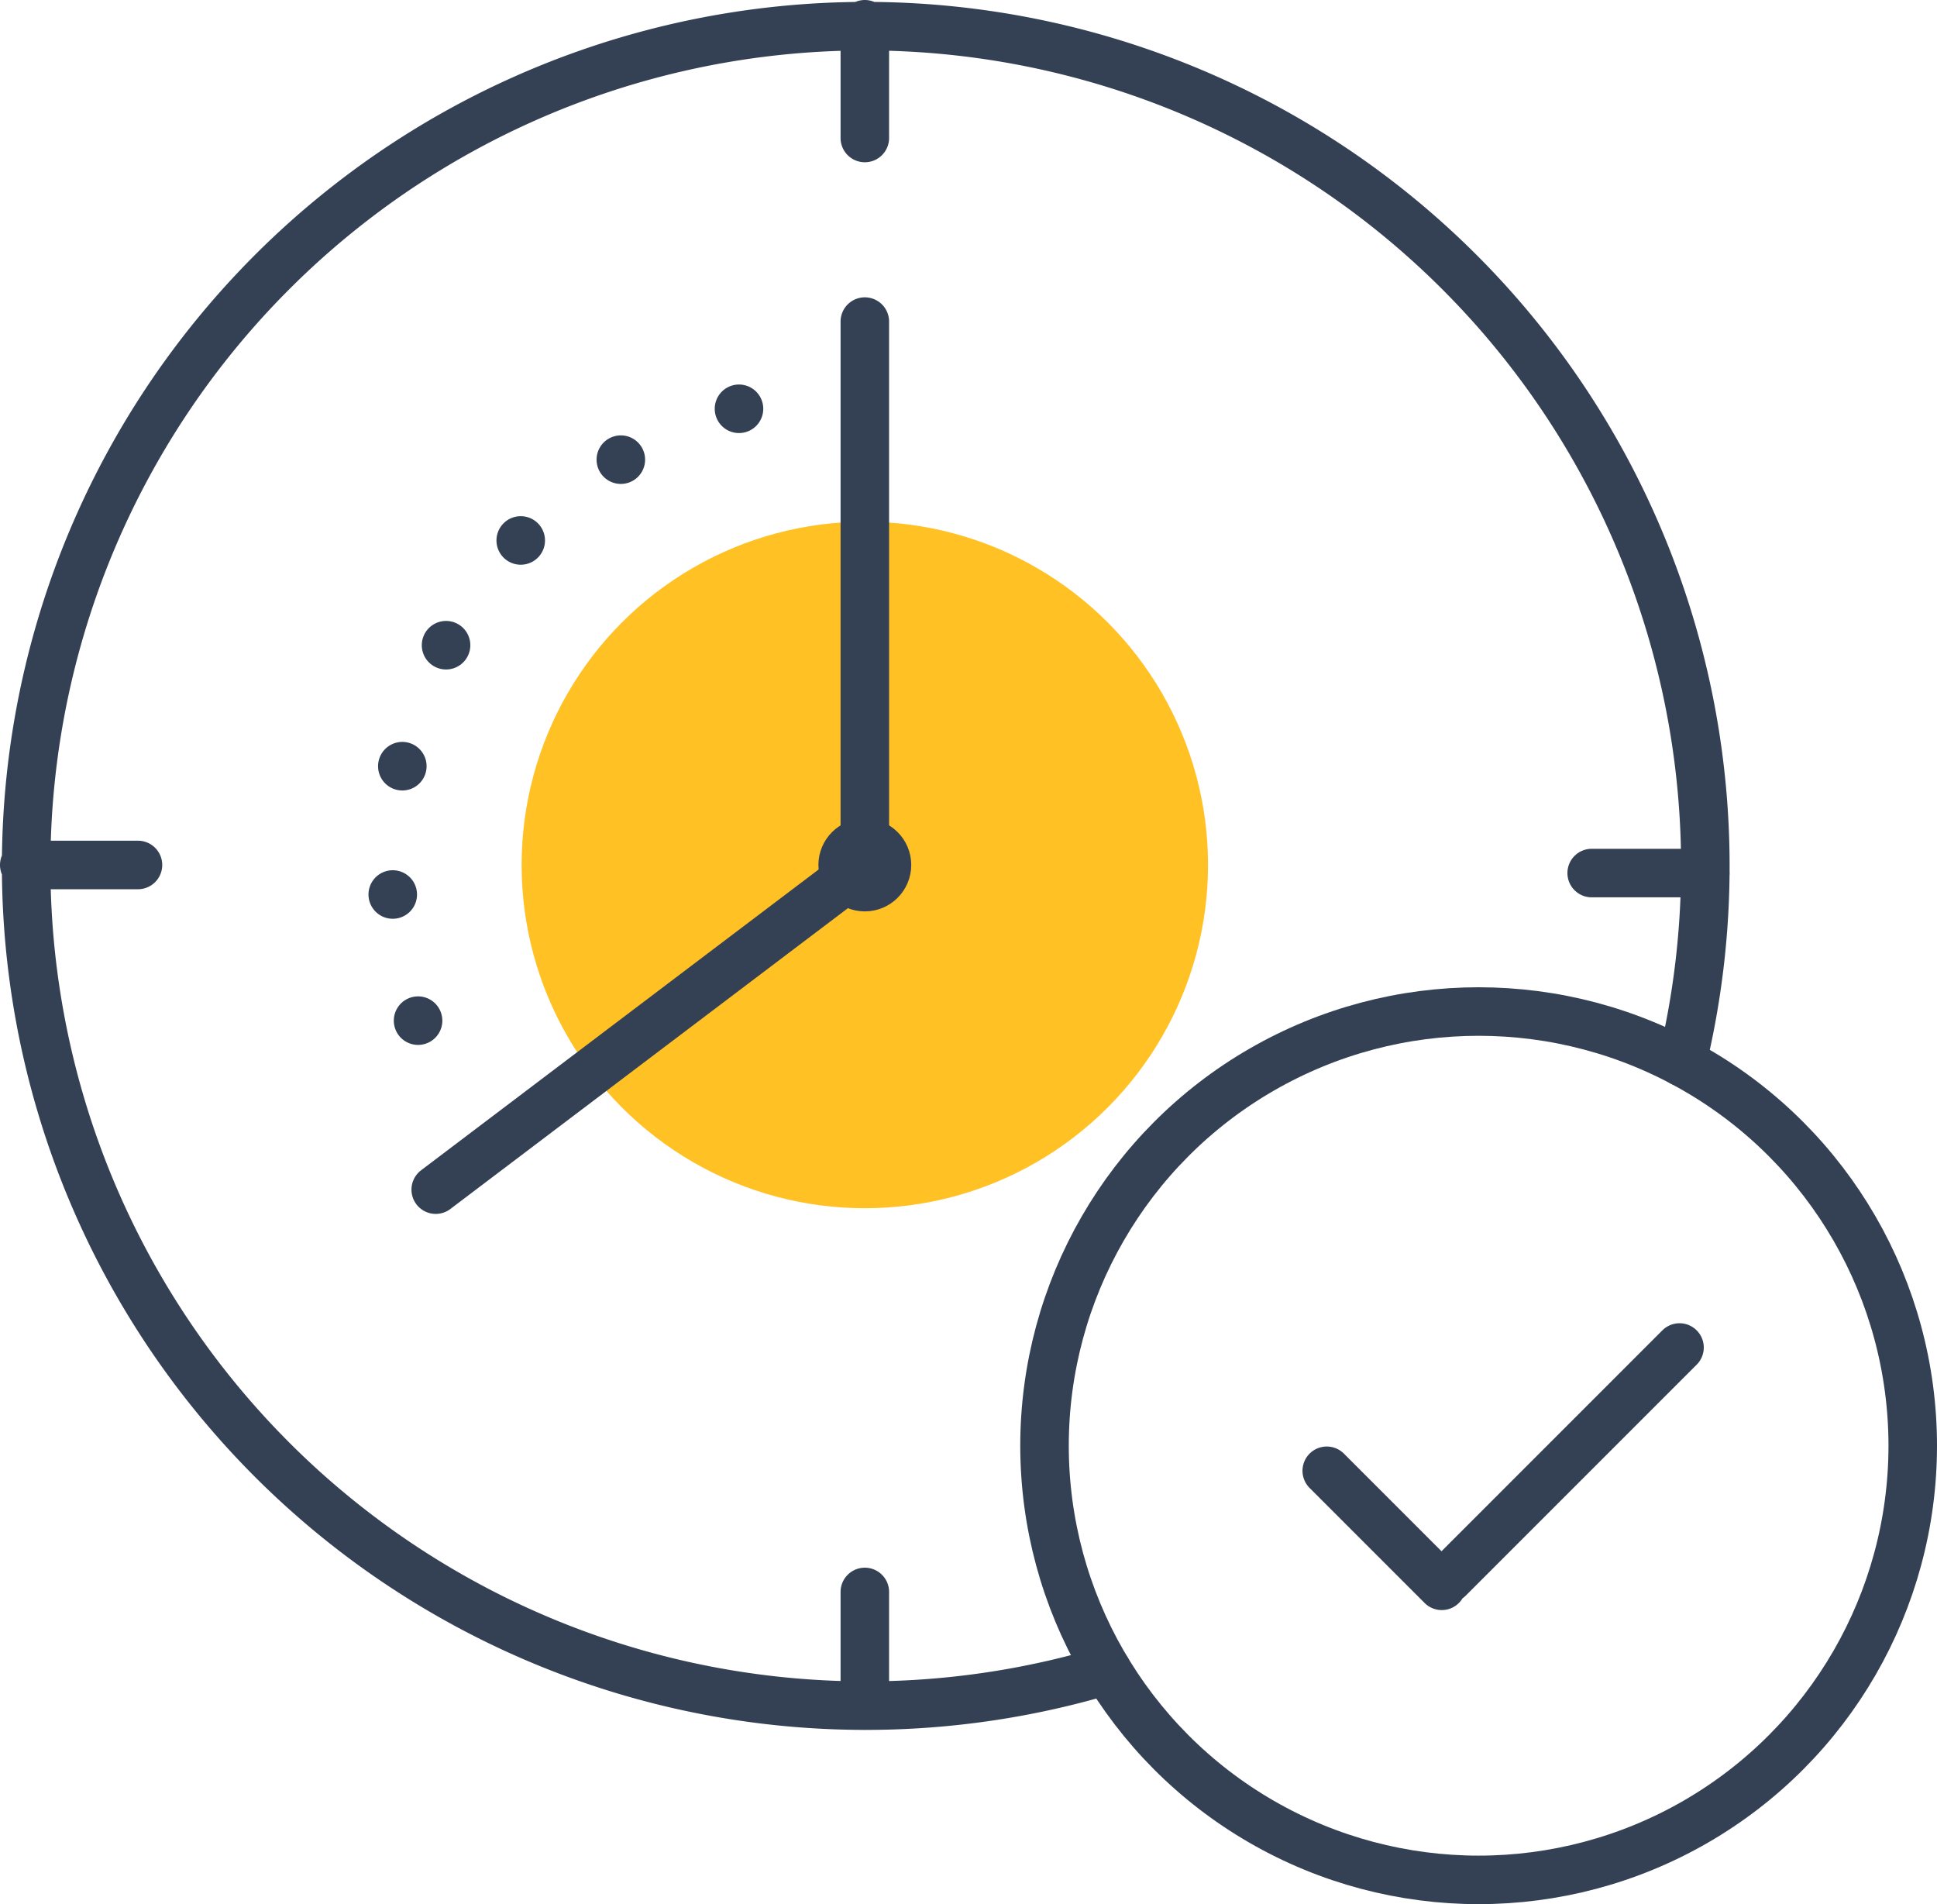 <svg xmlns="http://www.w3.org/2000/svg" viewBox="0 0 119.76 117.71"><title>service-benefit-1</title><g data-name="Icon Set"><circle cx="53.47" cy="53.47" r="21.22" fill="#ffc124"/><path d="M45.69 25.27a29.28 29.28 0 0 0-19.78 38" fill="none" stroke="#344154" stroke-linecap="round" stroke-linejoin="round" stroke-width="3" stroke-dasharray="0,7.978"/><circle cx="53.47" cy="53.47" r="1.37" fill="none" stroke="#344154" stroke-linecap="round" stroke-linejoin="round" stroke-width="3"/><path fill="none" stroke="#344154" stroke-linecap="round" stroke-linejoin="round" stroke-width="3" d="M53.47 19.88v33.59L26.94 73.54M68.44 103.25A51.91 51.91 0 1 1 104 65.66M1.5 53.47h7.03M98.41 53.97h7.03M82.03 90.92l7.11 7.11M89.57 97.57l14.27-14.27M53.47 1.5v7.03M53.47 98.41v7.03"/><circle cx="91.42" cy="89.37" r="26.84" fill="none" stroke="#344154" stroke-linecap="round" stroke-linejoin="round" stroke-width="3"/></g></svg>